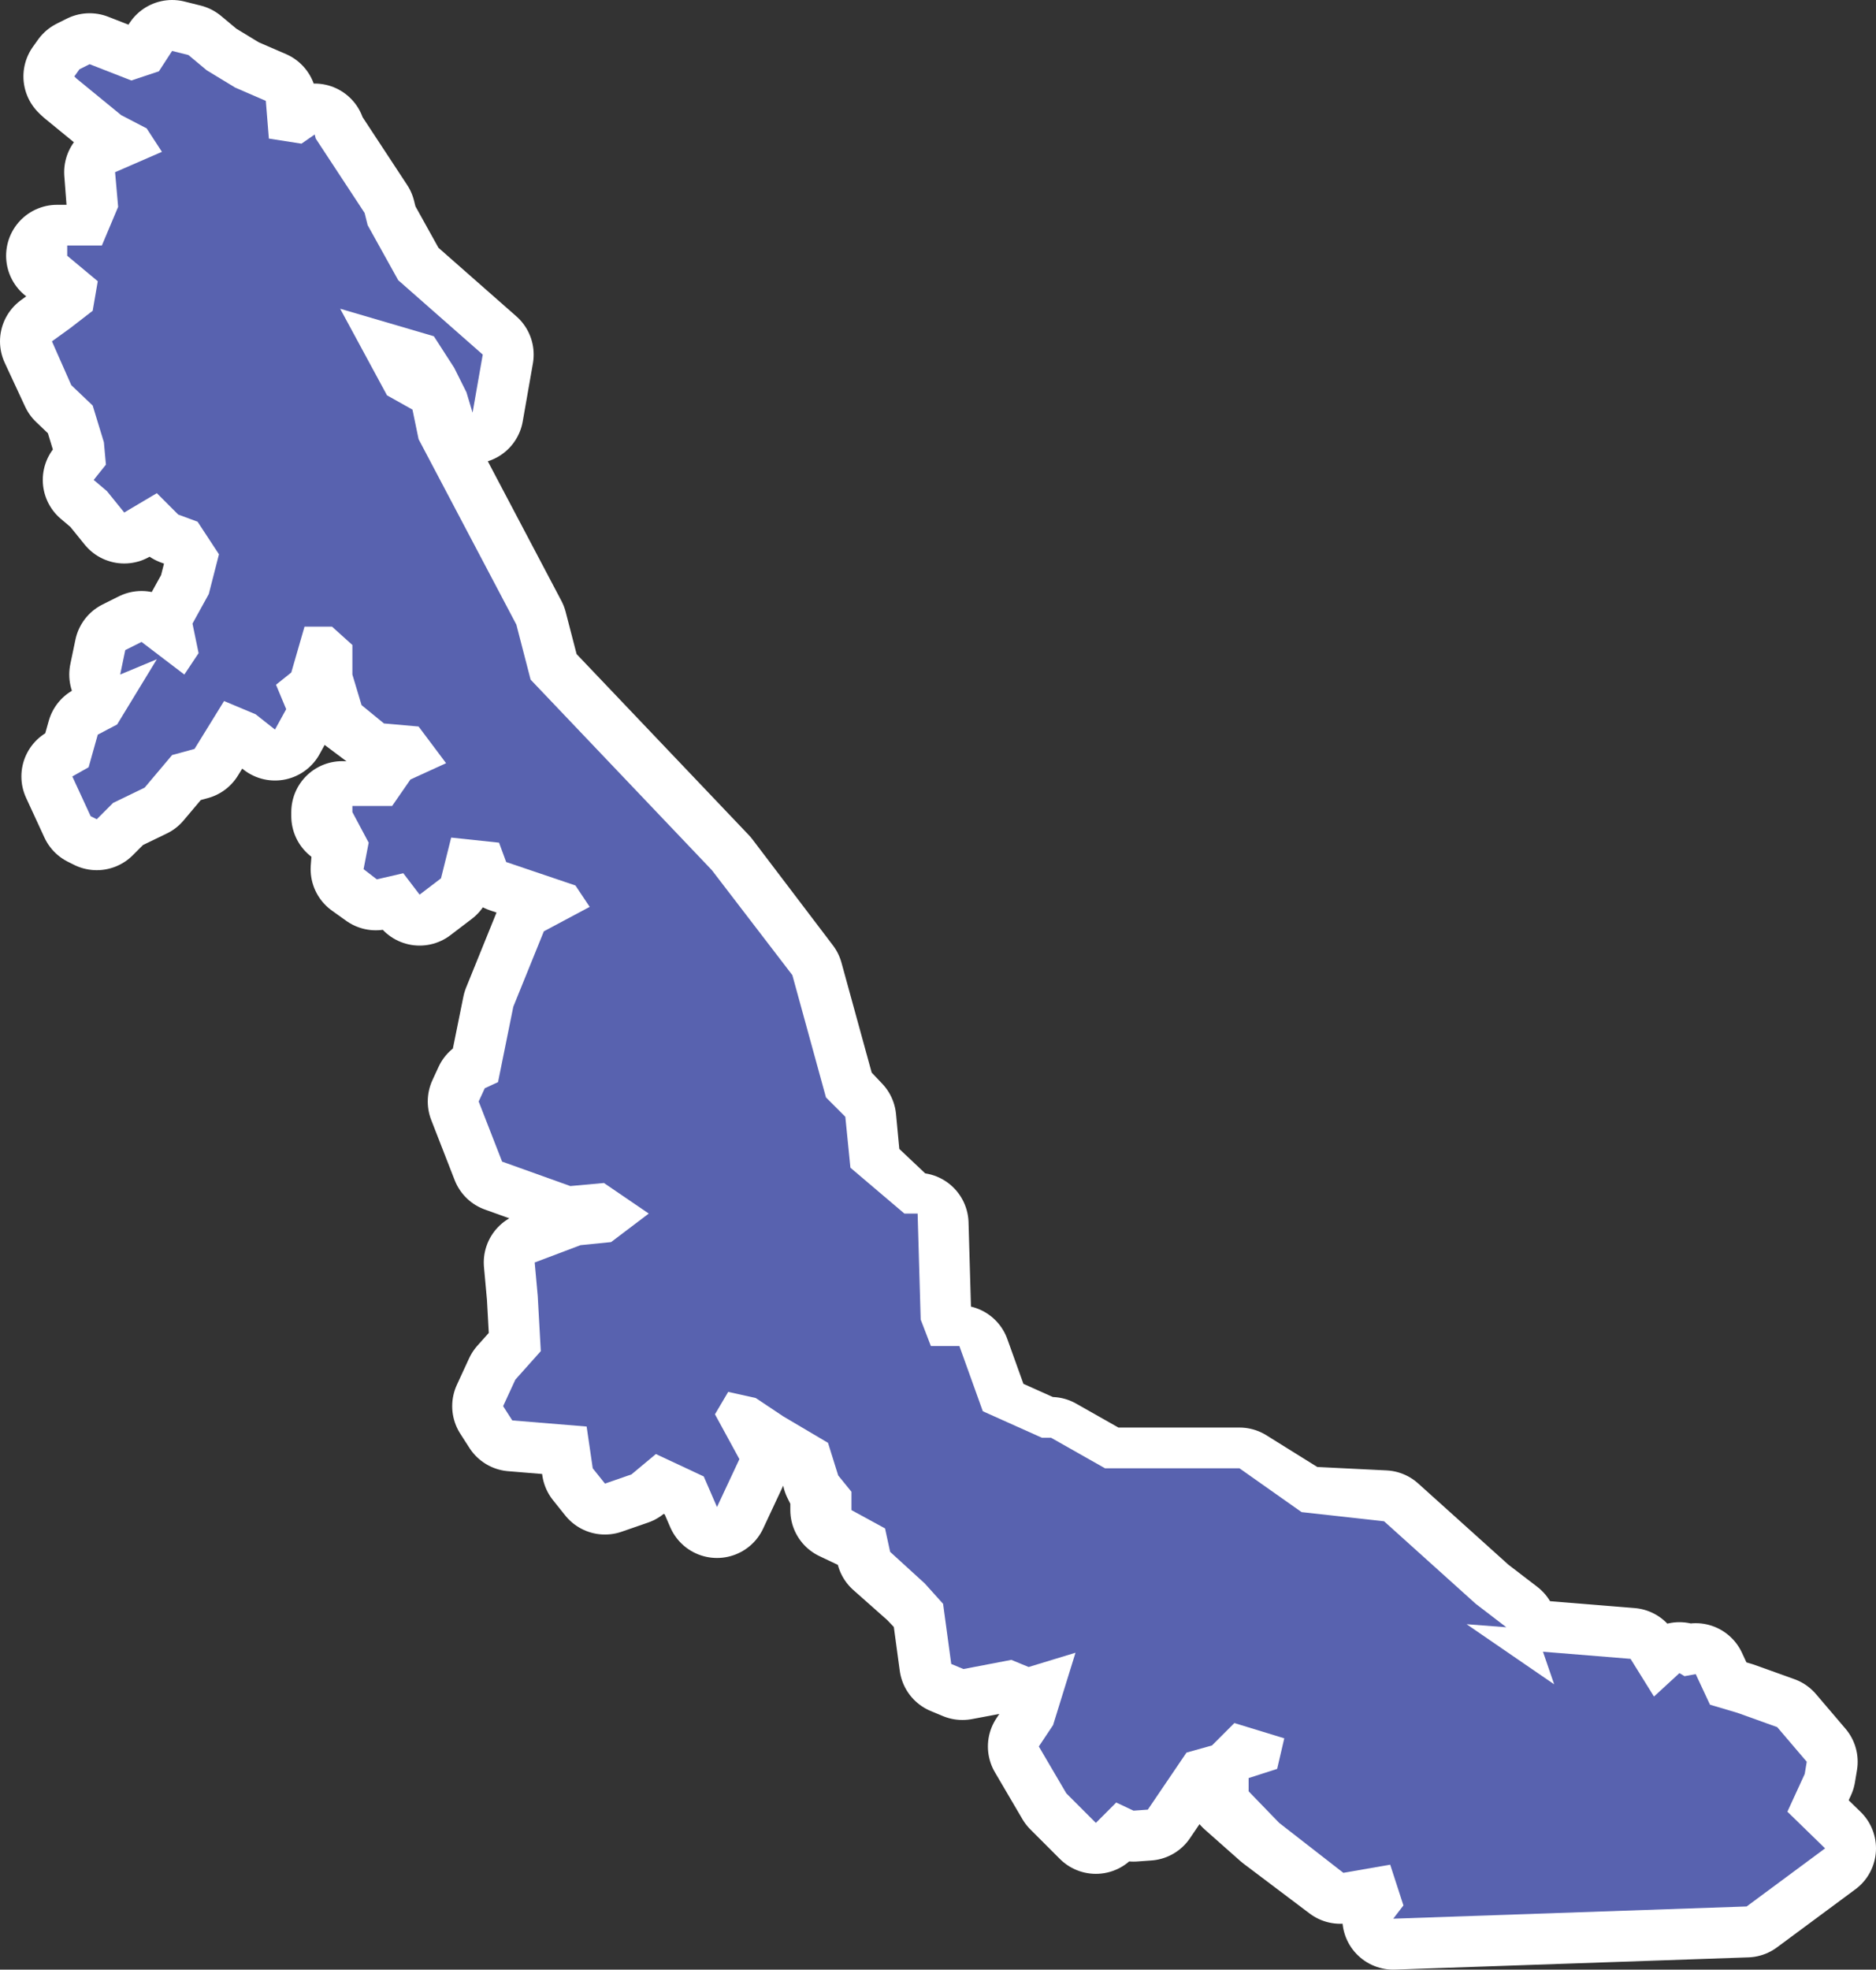 <?xml version="1.0" encoding="utf-8"?>
<!-- Generator: Adobe Illustrator 19.2.1, SVG Export Plug-In . SVG Version: 6.00 Build 0)  -->
<svg version="1.1" id="Layer_2" xmlns="http://www.w3.org/2000/svg" xmlns:xlink="http://www.w3.org/1999/xlink" x="0px" y="0px"
	 width="184.2px" height="193.3px" viewBox="0 0 184.2 193.3" style="enable-background:new 0 0 184.2 193.3;" xml:space="preserve"
	>
<rect x="0" y="0" width="184.2" height="193.3" fill="#333333" stroke="none"/>
<style type="text/css">
	.st0{fill:none;stroke:#FFFFFF;stroke-width:10;stroke-linecap:round;stroke-linejoin:round;}
	.st1{fill:#5862AF;}
</style>
<polygon class="st0" points="152.6,165.3 144,159.4 147.9,159.7 144.9,157.4 135.9,149.3 127.8,148.9 121.7,145.1 108.5,145.1 
	103.2,142.1 102.3,142.1 96.5,139.5 94.2,133.1 91.4,133.1 90.4,130.5 90.1,120.1 88.8,120.1 83.5,115.1 83,109.8 81.1,107.8 
	77.8,95.8 69.9,85.4 52.1,66.7 50.7,61.3 41.1,43.1 40.5,40.2 38,38.8 33.4,30.3 42.6,33 44.6,36.1 45.8,38.5 46.4,40.5 47.4,34.8 
	39.1,27.5 36.1,22.1 35.8,20.9 31,13.6 30.9,13.2 29.6,14.1 26.4,13.6 26.1,9.9 23.1,8.6 20.3,6.9 18.5,5.4 16.9,5 15.6,7 12.9,7.9 
	8.8,6.3 7.8,6.8 7.3,7.5 7.5,7.7 11.9,11.3 14.4,12.6 15.9,14.9 11.3,16.9 11.6,20.8 10,25.1 5.6,25.1 5.6,25.1 9.1,27.6 8.8,30.5 
	6.8,32.2 5,33.5 7,37.8 9.1,39.8 10.2,43.4 10.4,45.6 9.2,47.1 10.5,48.2 12.2,50.3 12.7,50 15.4,48.4 17.5,50.5 19.4,51.2 
	21.5,54.4 20.5,58.3 18.9,61.2 19.5,64.1 18.1,66.2 13.9,63 12.3,63.8 11.8,66.2 15.4,64.7 11.5,71.1 9.6,72.1 8.7,75.3 7.1,76.2 
	8.9,80.1 9.5,80.4 11.1,78.8 14.2,77.3 16.9,74.1 19.1,73.5 22,68.8 25.1,70.1 27,71.6 28.1,69.6 27.1,67.2 28.6,66 29.9,61.5 
	32.1,61.5 33.6,63.3 33.6,66.2 35,69.2 37.4,71 41,71.3 43.7,74.9 40.3,77 38.5,80.1 33.6,80.1 33.6,79.7 35.7,82.7 35.5,85.3 
	36.9,86.3 39.5,85.7 41.2,87.8 43.3,86.2 44.3,82.2 49,82.7 49.7,84.6 56.5,86.9 57.9,89 53.4,91.4 50.4,98.8 48.9,106.2 
	47.6,106.8 47,108.1 49.3,114 56,116.4 59.3,116.1 63.7,119.1 60,121.9 57,122.2 52.5,123.9 52.8,127.2 53.1,132.6 50.6,135.4 
	49.4,138 50.3,139.4 57.6,140 58.2,144.1 59.4,145.6 62,144.7 64.4,142.7 69.1,144.9 70.4,147.9 72.6,143.2 70.2,138.8 71.5,136.6 
	74.2,137.2 76.9,139 81.3,141.6 81.8,144.8 82.6,146.4 82.6,148.2 86.4,150 87.1,152.3 90.6,155.4 92.5,157.4 93.3,163.3 
	94.5,163.8 99.3,162.9 101,163.6 105.6,162.2 103.4,169.3 102,171.4 104.7,176 107.6,178.9 109.6,176.9 111.3,177.7 112.7,177.6 
	116.5,172 119,171.3 121.2,169.1 126.1,170.6 124.9,173.6 121.6,174.5 121.6,175.8 125.1,178.9 131.6,183.8 136.4,183 137.8,187 
	136.8,188.3 171.5,187.1 179.2,181.4 175.5,177.8 177.2,174.1 177.4,172.9 174.5,169.5 170.6,168.1 167.9,167.3 166.5,164.3 
	165.4,164.5 164.9,164.2 162.4,166.5 160.1,162.8 151.5,162.1 "/>
<polygon class="st1" points="152.6,165.3 144,159.4 147.9,159.7 144.9,157.4 135.9,149.3 127.8,148.4 121.7,144.1 108.5,144.1 
	103.2,141.1 102.3,141.1 96.5,138.5 94.2,132.1 91.4,132.1 90.4,129.5 90.1,119.1 88.8,119.1 83.5,114.6 83,109.6 81.1,107.7 
	77.8,95.7 69.9,85.4 52.1,66.7 50.7,61.3 41.1,43.1 40.5,40.2 38,38.8 33.4,30.3 42.6,33 44.6,36.1 45.8,38.5 46.4,40.5 47.4,34.8 
	39.1,27.5 36.1,22.1 35.8,20.9 31,13.6 30.9,13.2 29.6,14.1 26.4,13.6 26.1,9.9 23.1,8.6 20.3,6.9 18.5,5.4 16.9,5 15.6,7 12.9,7.9 
	8.8,6.3 7.8,6.8 7.3,7.5 7.5,7.7 11.9,11.3 14.4,12.6 15.9,14.9 11.3,16.9 11.6,20.3 10,24.1 6.6,24.1 6.6,25.1 9.6,27.6 9.1,30.5 
	6.9,32.2 5.1,33.5 7,37.8 9.1,39.8 10.2,43.4 10.4,45.6 9.2,47.1 10.5,48.2 12.2,50.3 12.7,50 15.4,48.4 17.5,50.5 19.4,51.2 
	21.5,54.4 20.5,58.3 18.9,61.2 19.5,64.1 18.1,66.2 13.9,63 12.3,63.8 11.8,66.2 15.4,64.7 11.5,71.1 9.6,72.1 8.7,75.3 7.1,76.2 
	8.9,80.1 9.5,80.4 11.1,78.8 14.2,77.3 16.9,74.1 19.1,73.5 22,68.8 25.1,70.1 27,71.6 28.1,69.6 27.1,67.2 28.6,66 29.9,61.5 
	32.6,61.5 34.6,63.3 34.6,66.2 35.5,69.2 37.7,71 41.1,71.3 43.8,74.9 40.3,76.5 38.5,79.1 34.6,79.1 34.6,79.7 36.2,82.7 
	35.7,85.3 37,86.3 39.6,85.7 41.2,87.8 43.3,86.2 44.3,82.2 49,82.7 49.7,84.6 56.5,86.9 57.9,89 53.4,91.4 50.4,98.8 48.9,106.2 
	47.6,106.8 47,108.1 49.3,114 56,116.4 59.3,116.1 63.7,119.1 60,121.9 57,122.2 52.5,123.9 52.8,127.2 53.1,132.6 50.6,135.4 
	49.4,138 50.3,139.4 57.6,140 58.2,144.1 59.4,145.6 62,144.7 64.4,142.7 69.1,144.9 70.4,147.9 72.6,143.2 70.2,138.8 71.5,136.6 
	74.2,137.2 76.9,139 81.3,141.6 82.3,144.8 83.6,146.4 83.6,148.2 86.9,150 87.4,152.3 90.8,155.4 92.6,157.4 93.4,163.3 
	94.6,163.8 99.3,162.9 101,163.6 105.6,162.2 103.4,169.3 102,171.4 104.7,176 107.6,178.9 109.6,176.9 111.3,177.7 112.7,177.6 
	116.5,172 119,171.3 121.2,169.1 126.1,170.6 125.4,173.6 122.6,174.5 122.6,175.8 125.6,178.9 131.9,183.8 136.5,183 137.8,187 
	136.8,188.3 171.5,187.1 179.2,181.4 175.5,177.8 177.2,174.1 177.4,172.9 174.5,169.5 170.6,168.1 167.9,167.3 166.5,164.3 
	165.4,164.5 164.9,164.2 162.4,166.5 160.1,162.8 151.5,162.1 "/>
</svg>
